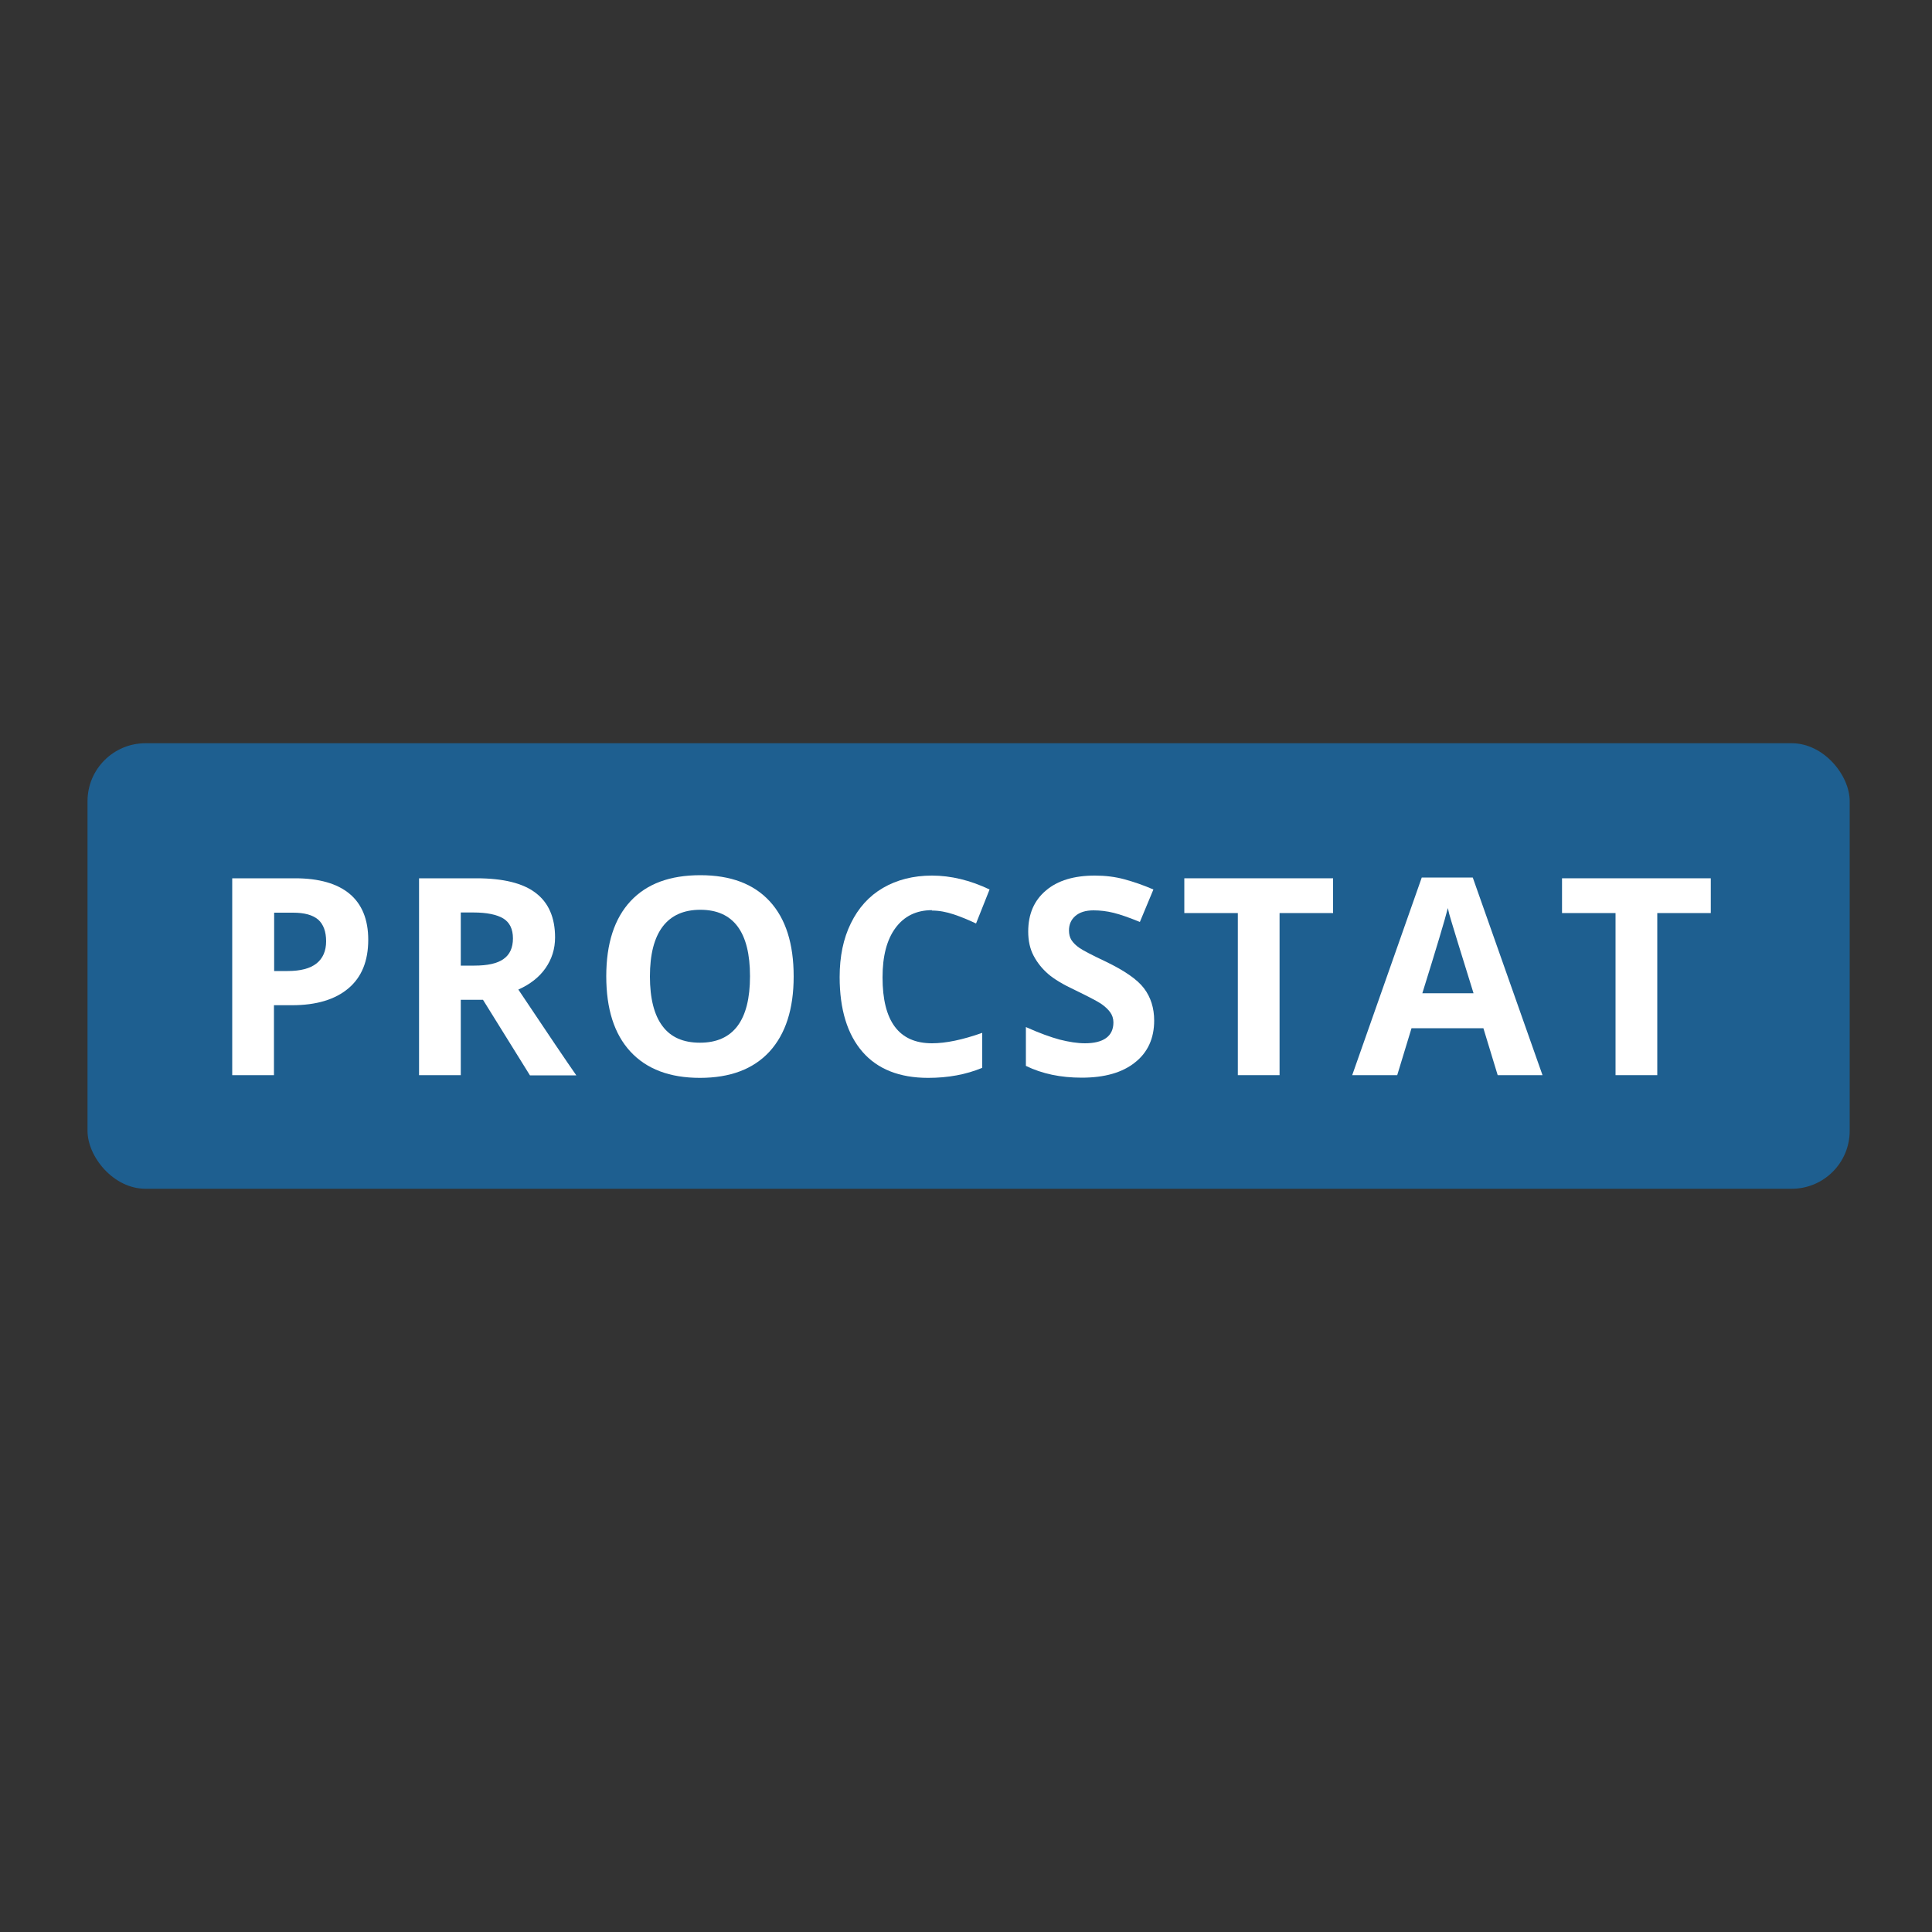 <?xml version="1.0" encoding="UTF-8"?><svg id="Layer_1" xmlns="http://www.w3.org/2000/svg" viewBox="0 0 100 100"><rect x="0" y="0" width="100" height="100" fill="#333333" stroke="none"/><defs><style>.cls-1{fill:#fff;}.cls-2{fill:#1e5f90;}</style></defs><rect class="cls-2" x="4.53" y="38.47" width="91.21" height="23.06" rx="3" ry="3"/><g><path class="cls-1" d="M19.06,48.64c0,1.1-.34,1.94-1.03,2.52s-1.66,.87-2.92,.87h-.93v3.62h-2.16v-10.19h3.25c1.24,0,2.18,.27,2.82,.8s.97,1.33,.97,2.38Zm-4.88,1.62h.71c.66,0,1.16-.13,1.49-.39,.33-.26,.5-.65,.5-1.15s-.14-.88-.41-1.12c-.28-.24-.71-.36-1.3-.36h-.98v3.03Z"/><path class="cls-1" d="M23.85,51.74v3.91h-2.16v-10.19h2.97c1.38,0,2.41,.25,3.07,.76,.66,.5,1,1.27,1,2.3,0,.6-.17,1.13-.5,1.6-.33,.47-.8,.83-1.4,1.1,1.53,2.29,2.53,3.77,3,4.44h-2.4l-2.43-3.91h-1.15Zm0-1.76h.7c.68,0,1.19-.11,1.51-.34,.33-.23,.49-.59,.49-1.07s-.17-.83-.5-1.03c-.33-.2-.85-.31-1.54-.31h-.66v2.75Z"/><path class="cls-1" d="M41.08,50.54c0,1.69-.42,2.98-1.25,3.89-.84,.91-2.04,1.36-3.6,1.36s-2.76-.45-3.6-1.36c-.84-.91-1.25-2.21-1.25-3.9s.42-2.99,1.26-3.89,2.04-1.34,3.61-1.34,2.76,.45,3.59,1.35c.83,.9,1.24,2.2,1.24,3.89Zm-7.44,0c0,1.14,.22,2,.65,2.57,.43,.58,1.08,.86,1.94,.86,1.72,0,2.59-1.15,2.59-3.44s-.86-3.44-2.57-3.44c-.86,0-1.51,.29-1.95,.87-.44,.58-.66,1.44-.66,2.58Z"/><path class="cls-1" d="M48.24,47.11c-.81,0-1.44,.31-1.89,.92s-.67,1.46-.67,2.56c0,2.27,.85,3.41,2.56,3.41,.72,0,1.58-.18,2.6-.54v1.81c-.84,.35-1.77,.52-2.8,.52-1.48,0-2.62-.45-3.4-1.35s-1.18-2.19-1.18-3.87c0-1.06,.19-1.99,.58-2.78,.39-.8,.94-1.41,1.66-1.83,.72-.42,1.57-.64,2.54-.64s1.98,.24,2.98,.72l-.7,1.76c-.38-.18-.76-.34-1.15-.47s-.76-.2-1.14-.2Z"/><path class="cls-1" d="M59.74,52.82c0,.92-.33,1.65-.99,2.17-.66,.53-1.58,.79-2.76,.79-1.09,0-2.05-.2-2.89-.61v-2.01c.69,.31,1.27,.52,1.75,.65,.48,.12,.91,.19,1.31,.19,.47,0,.84-.09,1.09-.27,.25-.18,.38-.45,.38-.81,0-.2-.06-.38-.17-.53s-.28-.31-.49-.45c-.22-.14-.66-.37-1.32-.69-.62-.29-1.09-.57-1.4-.84s-.56-.58-.75-.94c-.19-.36-.28-.78-.28-1.25,0-.9,.3-1.61,.92-2.13,.61-.52,1.46-.77,2.53-.77,.53,0,1.04,.06,1.52,.19,.48,.13,.98,.3,1.51,.53l-.7,1.68c-.54-.22-.99-.38-1.35-.47s-.71-.13-1.05-.13c-.41,0-.72,.1-.94,.29s-.33,.44-.33,.75c0,.19,.04,.36,.13,.5,.09,.14,.23,.28,.42,.41,.19,.13,.65,.37,1.37,.71,.95,.46,1.61,.91,1.96,1.37,.35,.46,.53,1.02,.53,1.68Z"/><path class="cls-1" d="M66.23,55.65h-2.16v-8.39h-2.77v-1.8h7.7v1.8h-2.77v8.39Z"/><path class="cls-1" d="M77.52,55.65l-.74-2.43h-3.72l-.74,2.43h-2.33l3.6-10.23h2.64l3.61,10.23h-2.33Zm-1.25-4.24c-.68-2.2-1.07-3.44-1.15-3.73-.09-.29-.15-.52-.18-.68-.15,.6-.59,2.07-1.32,4.41h2.66Z"/><path class="cls-1" d="M85.78,55.65h-2.16v-8.39h-2.77v-1.8h7.7v1.8h-2.77v8.39Z"/></g></svg>
